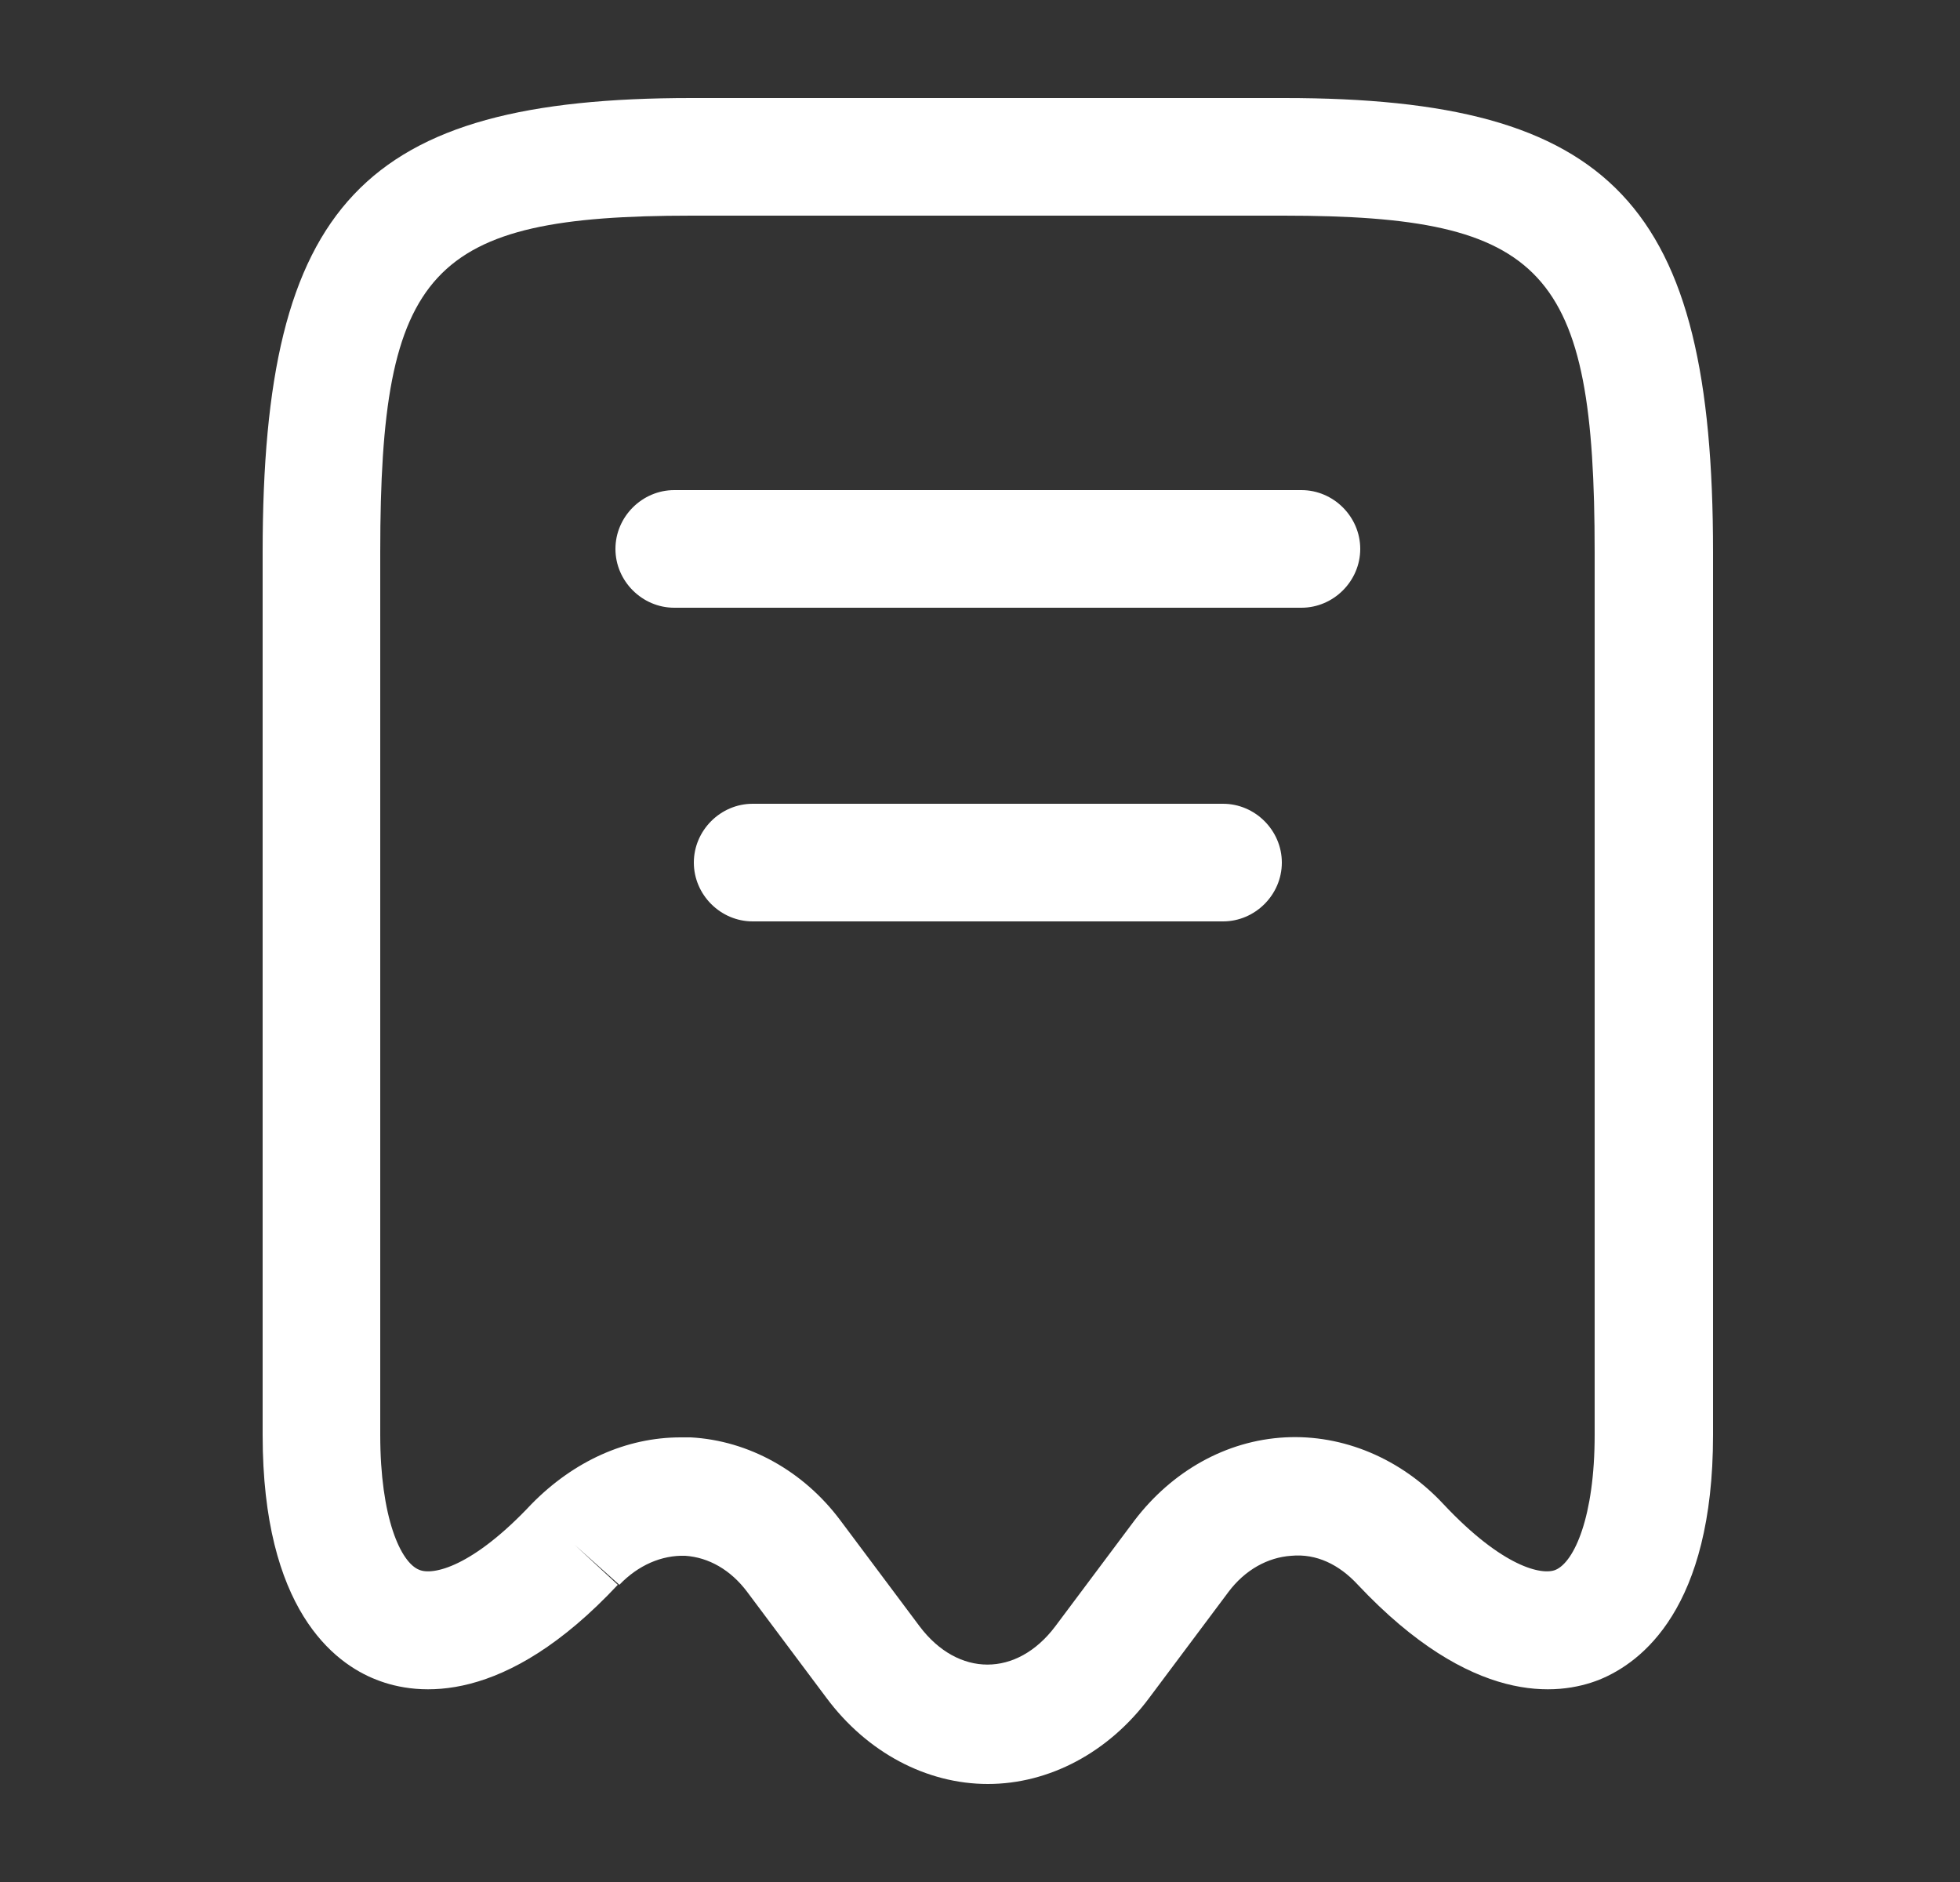 <svg width="25" height="24" viewBox="0 0 25 24" fill="none" xmlns="http://www.w3.org/2000/svg">
<rect x="0" y="0" width="25" height="24" fill="#333333" stroke="none"/>
<path d="M12.6 22.75C11.82 22.75 11.06 22.35 10.54 21.65L9.53 20.3C9.32 20.02 9.04 19.86 8.74 19.84C8.44 19.83 8.14 19.96 7.9 20.21L7.33 19.7L7.88 20.21C6.44 21.75 5.33 21.63 4.8 21.42C4.26 21.21 3.35 20.52 3.35 18.3V7.04C3.35 2.6 4.63 1.25 8.82 1.25H16.38C20.57 1.25 21.85 2.6 21.85 7.04V18.3C21.85 20.51 20.94 21.2 20.4 21.42C19.87 21.63 18.77 21.75 17.32 20.21C17.08 19.95 16.79 19.81 16.47 19.84C16.17 19.86 15.88 20.02 15.67 20.3L14.66 21.65C14.14 22.35 13.38 22.75 12.6 22.75ZM8.68 18.33C8.72 18.33 8.77 18.33 8.81 18.33C9.55 18.37 10.25 18.76 10.72 19.39L11.73 20.74C12.22 21.39 12.97 21.39 13.46 20.74L14.47 19.39C14.95 18.76 15.64 18.37 16.39 18.33C17.13 18.29 17.87 18.6 18.41 19.18C19.17 19.99 19.67 20.09 19.84 20.02C20.08 19.92 20.34 19.34 20.34 18.3V7.04C20.34 3.43 19.71 2.75 16.37 2.75H8.82C5.48 2.75 4.85 3.43 4.85 7.04V18.3C4.85 19.35 5.11 19.93 5.35 20.02C5.52 20.09 6.02 19.99 6.78 19.18C7.32 18.63 7.99 18.33 8.68 18.33Z" fill="white"/>
<path d="M16.6 7.75H8.6C8.19 7.75 7.85 7.41 7.85 7C7.85 6.59 8.19 6.25 8.6 6.25H16.6C17.01 6.25 17.35 6.59 17.35 7C17.35 7.41 17.01 7.75 16.6 7.75Z" fill="white"/>
<path d="M15.6 11.75H9.6C9.19 11.75 8.85 11.41 8.85 11C8.85 10.59 9.19 10.25 9.6 10.25H15.6C16.01 10.25 16.35 10.59 16.35 11C16.35 11.41 16.01 11.75 15.6 11.75Z" fill="white"/>
</svg>
